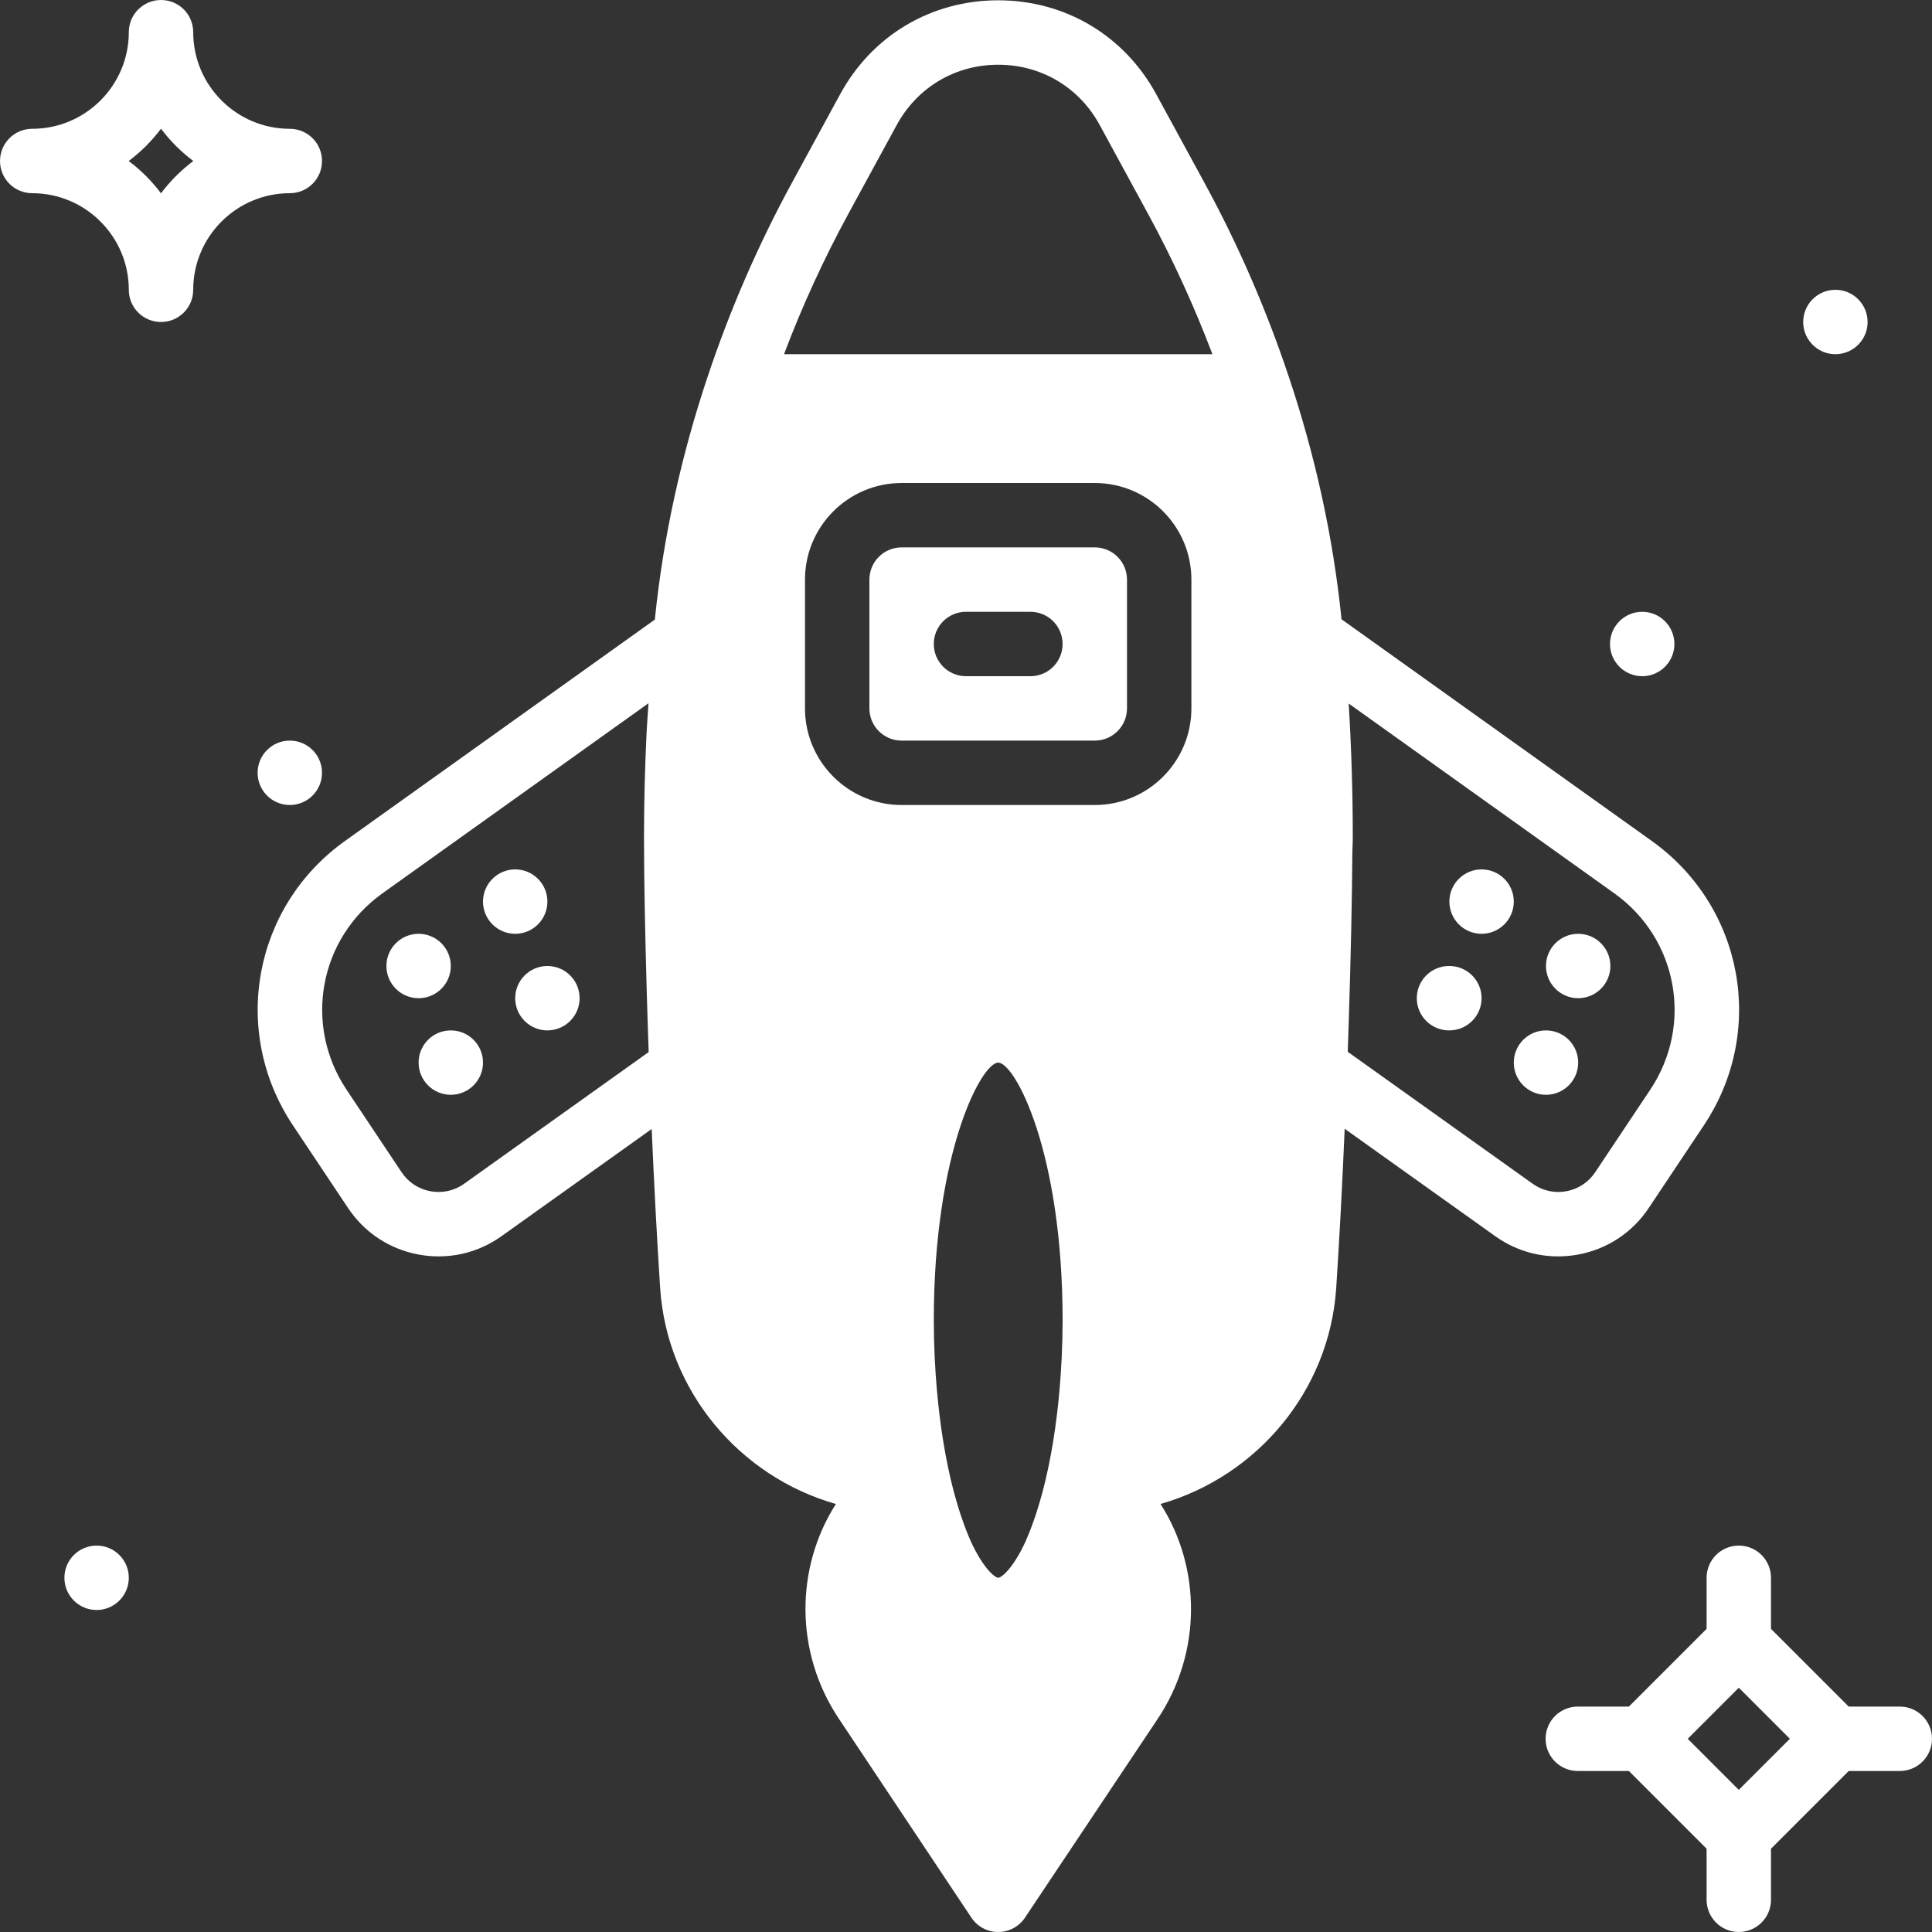 <!DOCTYPE svg PUBLIC "-//W3C//DTD SVG 1.1//EN" "http://www.w3.org/Graphics/SVG/1.1/DTD/svg11.dtd">
<!-- Uploaded to: SVG Repo, www.svgrepo.com, Transformed by: SVG Repo Mixer Tools -->
<svg fill="#ffffff" height="800px" width="800px" version="1.1" id="Layer_1" xmlns="http://www.w3.org/2000/svg" xmlns:xlink="http://www.w3.org/1999/xlink" viewBox="0 0 512.003 512.003" xml:space="preserve">
<rect x="0" y="0" width="512.003" height="512.003" fill="#333333" stroke="none"/>
<g id="SVGRepo_bgCarrier" stroke-width="0"/>
<g id="SVGRepo_tracerCarrier" stroke-linecap="round" stroke-linejoin="round"/>
<g id="SVGRepo_iconCarrier"> <g> <g> <g> <circle cx="136.535" cy="238.934" r="8.533"/> <circle cx="110.935" cy="256.001" r="8.533"/> <circle cx="119.468" cy="281.601" r="8.533"/> <circle cx="145.068" cy="264.534" r="8.533"/> <circle cx="435.202" cy="170.668" r="8.533"/> <circle cx="486.402" cy="85.334" r="8.533"/> <circle cx="25.602" cy="418.134" r="8.533"/> <circle cx="76.802" cy="204.801" r="8.533"/> <path d="M85.335,42.667c0-4.719-3.814-8.533-8.533-8.533c-14.114,0-25.6-11.486-25.6-25.6C51.202,3.814,47.387,0,42.668,0 s-8.533,3.814-8.533,8.533c0,14.114-11.486,25.6-25.6,25.6c-4.719,0-8.533,3.814-8.533,8.533S3.816,51.2,8.535,51.2 c14.114,0,25.6,11.486,25.6,25.6c0,4.719,3.814,8.533,8.533,8.533s8.533-3.814,8.533-8.533c0-14.114,11.486-25.6,25.6-25.6 C81.521,51.2,85.335,47.386,85.335,42.667z M42.668,51.226c-2.432-3.243-5.316-6.127-8.559-8.559 c3.243-2.432,6.127-5.316,8.559-8.559c2.432,3.243,5.316,6.127,8.559,8.559C47.985,45.099,45.1,47.983,42.668,51.226z"/> <path d="M503.468,452.267h-13.534l-20.599-20.599v-13.534c0-4.719-3.814-8.533-8.533-8.533c-4.719,0-8.533,3.814-8.533,8.533 v13.534l-20.599,20.599h-13.534c-4.719,0-8.533,3.814-8.533,8.533c0,4.719,3.814,8.533,8.533,8.533h13.534l20.599,20.599v13.534 c0,4.719,3.814,8.533,8.533,8.533c4.719,0,8.533-3.814,8.533-8.533v-13.534l20.599-20.599h13.534 c4.719,0,8.533-3.814,8.533-8.533C512.002,456.081,508.187,452.267,503.468,452.267z M460.802,474.334L447.268,460.8 l13.534-13.534l13.534,13.534L460.802,474.334z"/> <circle cx="392.637" cy="238.934" r="8.533"/> <circle cx="418.237" cy="256.001" r="8.533"/> <circle cx="409.704" cy="281.601" r="8.533"/> <path d="M384.104,256.001c-0.017,0-0.034,0.009-0.051,0.009c-0.017,0-0.034-0.009-0.051-0.009c-4.71,0-8.533,3.823-8.533,8.533 c0,4.71,3.823,8.533,8.533,8.533c0.017,0,0.034-0.008,0.051-0.008c0.017,0,0.034,0.008,0.051,0.008 c4.71,0,8.533-3.823,8.533-8.533C392.637,259.824,388.815,256.001,384.104,256.001z"/> <path d="M418.185,332.479c7.731-1.425,14.404-5.811,18.756-12.356l14.609-21.905c16.58-24.875,10.513-57.975-13.807-75.349 l-82.236-58.76c-0.017-0.171-0.017-0.35-0.043-0.521c-2.193-21.308-6.895-42.812-13.969-63.906c0,0-0.009-0.009-0.009-0.017 c-5.914-17.698-13.397-34.901-22.246-51.14l-12.826-23.552C297.933,9.382,282.274,0.08,264.533,0.08 c-17.741,0-33.399,9.301-41.882,24.892l-12.826,23.552c-8.841,16.239-16.324,33.442-22.238,51.14 c0,0.008-0.008,0.017-0.008,0.017c-7.074,21.103-11.776,42.598-13.978,63.906c-0.017,0.196-0.026,0.401-0.043,0.597 l-82.133,58.684c-24.32,17.374-30.379,50.475-13.807,75.349l14.609,21.905c4.361,6.545,11.025,10.931,18.756,12.356 c1.766,0.324,3.533,0.478,5.282,0.478c5.939,0,11.708-1.835,16.657-5.367l39.782-28.39c0.631,14.498,1.382,28.996,2.244,42.129 c1.8,27.392,21.129,50.014,46.575,57.25c-10.795,16.905-10.948,39.305,0.751,56.849l35.157,52.77 c1.587,2.381,4.241,3.806,7.091,3.806h0.008c2.85,0,5.521-1.425,7.1-3.797l35.157-52.659 c11.725-17.579,11.597-40.038,0.768-56.977c25.438-7.253,44.757-29.867,46.558-57.242c0.87-13.15,1.621-27.674,2.244-42.189 l39.893,28.459c4.941,3.524,10.709,5.359,16.64,5.359C414.652,332.957,416.418,332.803,418.185,332.479z M123.017,313.697 c-2.611,1.869-5.777,2.577-8.951,1.997c-3.149-0.589-5.862-2.364-7.637-5.035l-14.609-21.905 c-11.443-17.169-7.253-40.013,9.523-52.002l70.519-50.381c-0.026,0.299-0.043,0.597-0.06,0.896 c-0.128,2.167-0.324,4.292-0.427,6.468c-0.469,9.617-0.708,19.081-0.708,28.134c0,10.18,0.256,24.465,0.717,40.465 c0.009,0.418,0.026,0.853,0.034,1.28c0.06,1.886,0.111,3.78,0.171,5.7c0.102,3.149,0.205,6.306,0.316,9.498L123.017,313.697z M281.37,359.649c-0.017,0.375-0.043,0.734-0.06,1.101c-0.495,9.805-1.655,19.285-3.43,27.87c-0.512,2.44-1.041,4.676-1.587,6.75 c-0.265,0.99-0.538,1.929-0.811,2.859c-0.333,1.126-0.666,2.219-0.998,3.226c-0.341,1.015-0.683,1.988-1.024,2.91 c-0.41,1.092-0.819,2.133-1.22,3.063c-0.154,0.35-0.299,0.734-0.452,1.067c-3.439,7.475-6.537,9.643-7.253,9.643 c-0.708,0-3.814-2.167-7.262-9.668c-0.128-0.29-0.256-0.614-0.393-0.922c-0.418-0.964-0.845-2.048-1.271-3.174 c-0.341-0.93-0.683-1.911-1.024-2.927c-0.316-0.947-0.623-1.98-0.939-3.029c-0.307-1.033-0.606-2.074-0.905-3.183 c-0.529-2.014-1.041-4.164-1.527-6.519c-1.792-8.61-2.953-18.142-3.456-27.989c-0.017-0.358-0.043-0.7-0.06-1.058 c-0.145-3.243-0.23-6.511-0.23-9.796c0-44.792,12.689-68.267,17.067-68.267c4.386,0,17.067,23.475,17.067,68.267 C281.6,353.147,281.515,356.415,281.37,359.649z M315.733,187.737c0,14.114-11.477,25.6-25.6,25.6h-51.2 c-14.114,0-25.6-11.486-25.6-25.6v-34.133c0-14.123,11.486-25.6,25.6-25.6h51.2c14.123,0,25.6,11.477,25.6,25.6V187.737z M207.77,93.87c4.847-12.809,10.556-25.276,17.041-37.18l12.826-23.552c5.453-10.01,15.505-15.983,26.897-15.983 c11.392,0,21.453,5.973,26.906,15.983l12.817,23.552c6.485,11.904,12.194,24.371,17.05,37.18H207.77z M406.161,313.697 l-48.99-34.953c0.017-0.623,0.034-1.237,0.06-1.86c0.026-0.768,0.051-1.528,0.077-2.295c0.051-1.434,0.094-2.859,0.137-4.284 c0.546-17.058,0.879-32.649,0.939-44.22l0.051-1.63c0.034-0.853,0.068-1.707,0.068-2.586c0-11.853-0.367-23.706-1.084-35.422 l70.409,50.304c16.777,11.989,20.966,34.833,9.523,52.002l-14.609,21.905c-1.775,2.671-4.489,4.446-7.637,5.035 C411.947,316.274,408.764,315.566,406.161,313.697z"/> <path d="M290.135,145.068h-51.2c-4.71,0-8.533,3.823-8.533,8.533v34.133c0,4.71,3.823,8.533,8.533,8.533h51.2 c4.71,0,8.533-3.823,8.533-8.533v-34.133C298.668,148.89,294.845,145.068,290.135,145.068z M273.068,179.201h-17.067 c-4.719,0-8.533-3.814-8.533-8.533s3.814-8.533,8.533-8.533h17.067c4.719,0,8.533,3.814,8.533,8.533 S277.787,179.201,273.068,179.201z"/> </g> </g> </g> </g>
</svg>